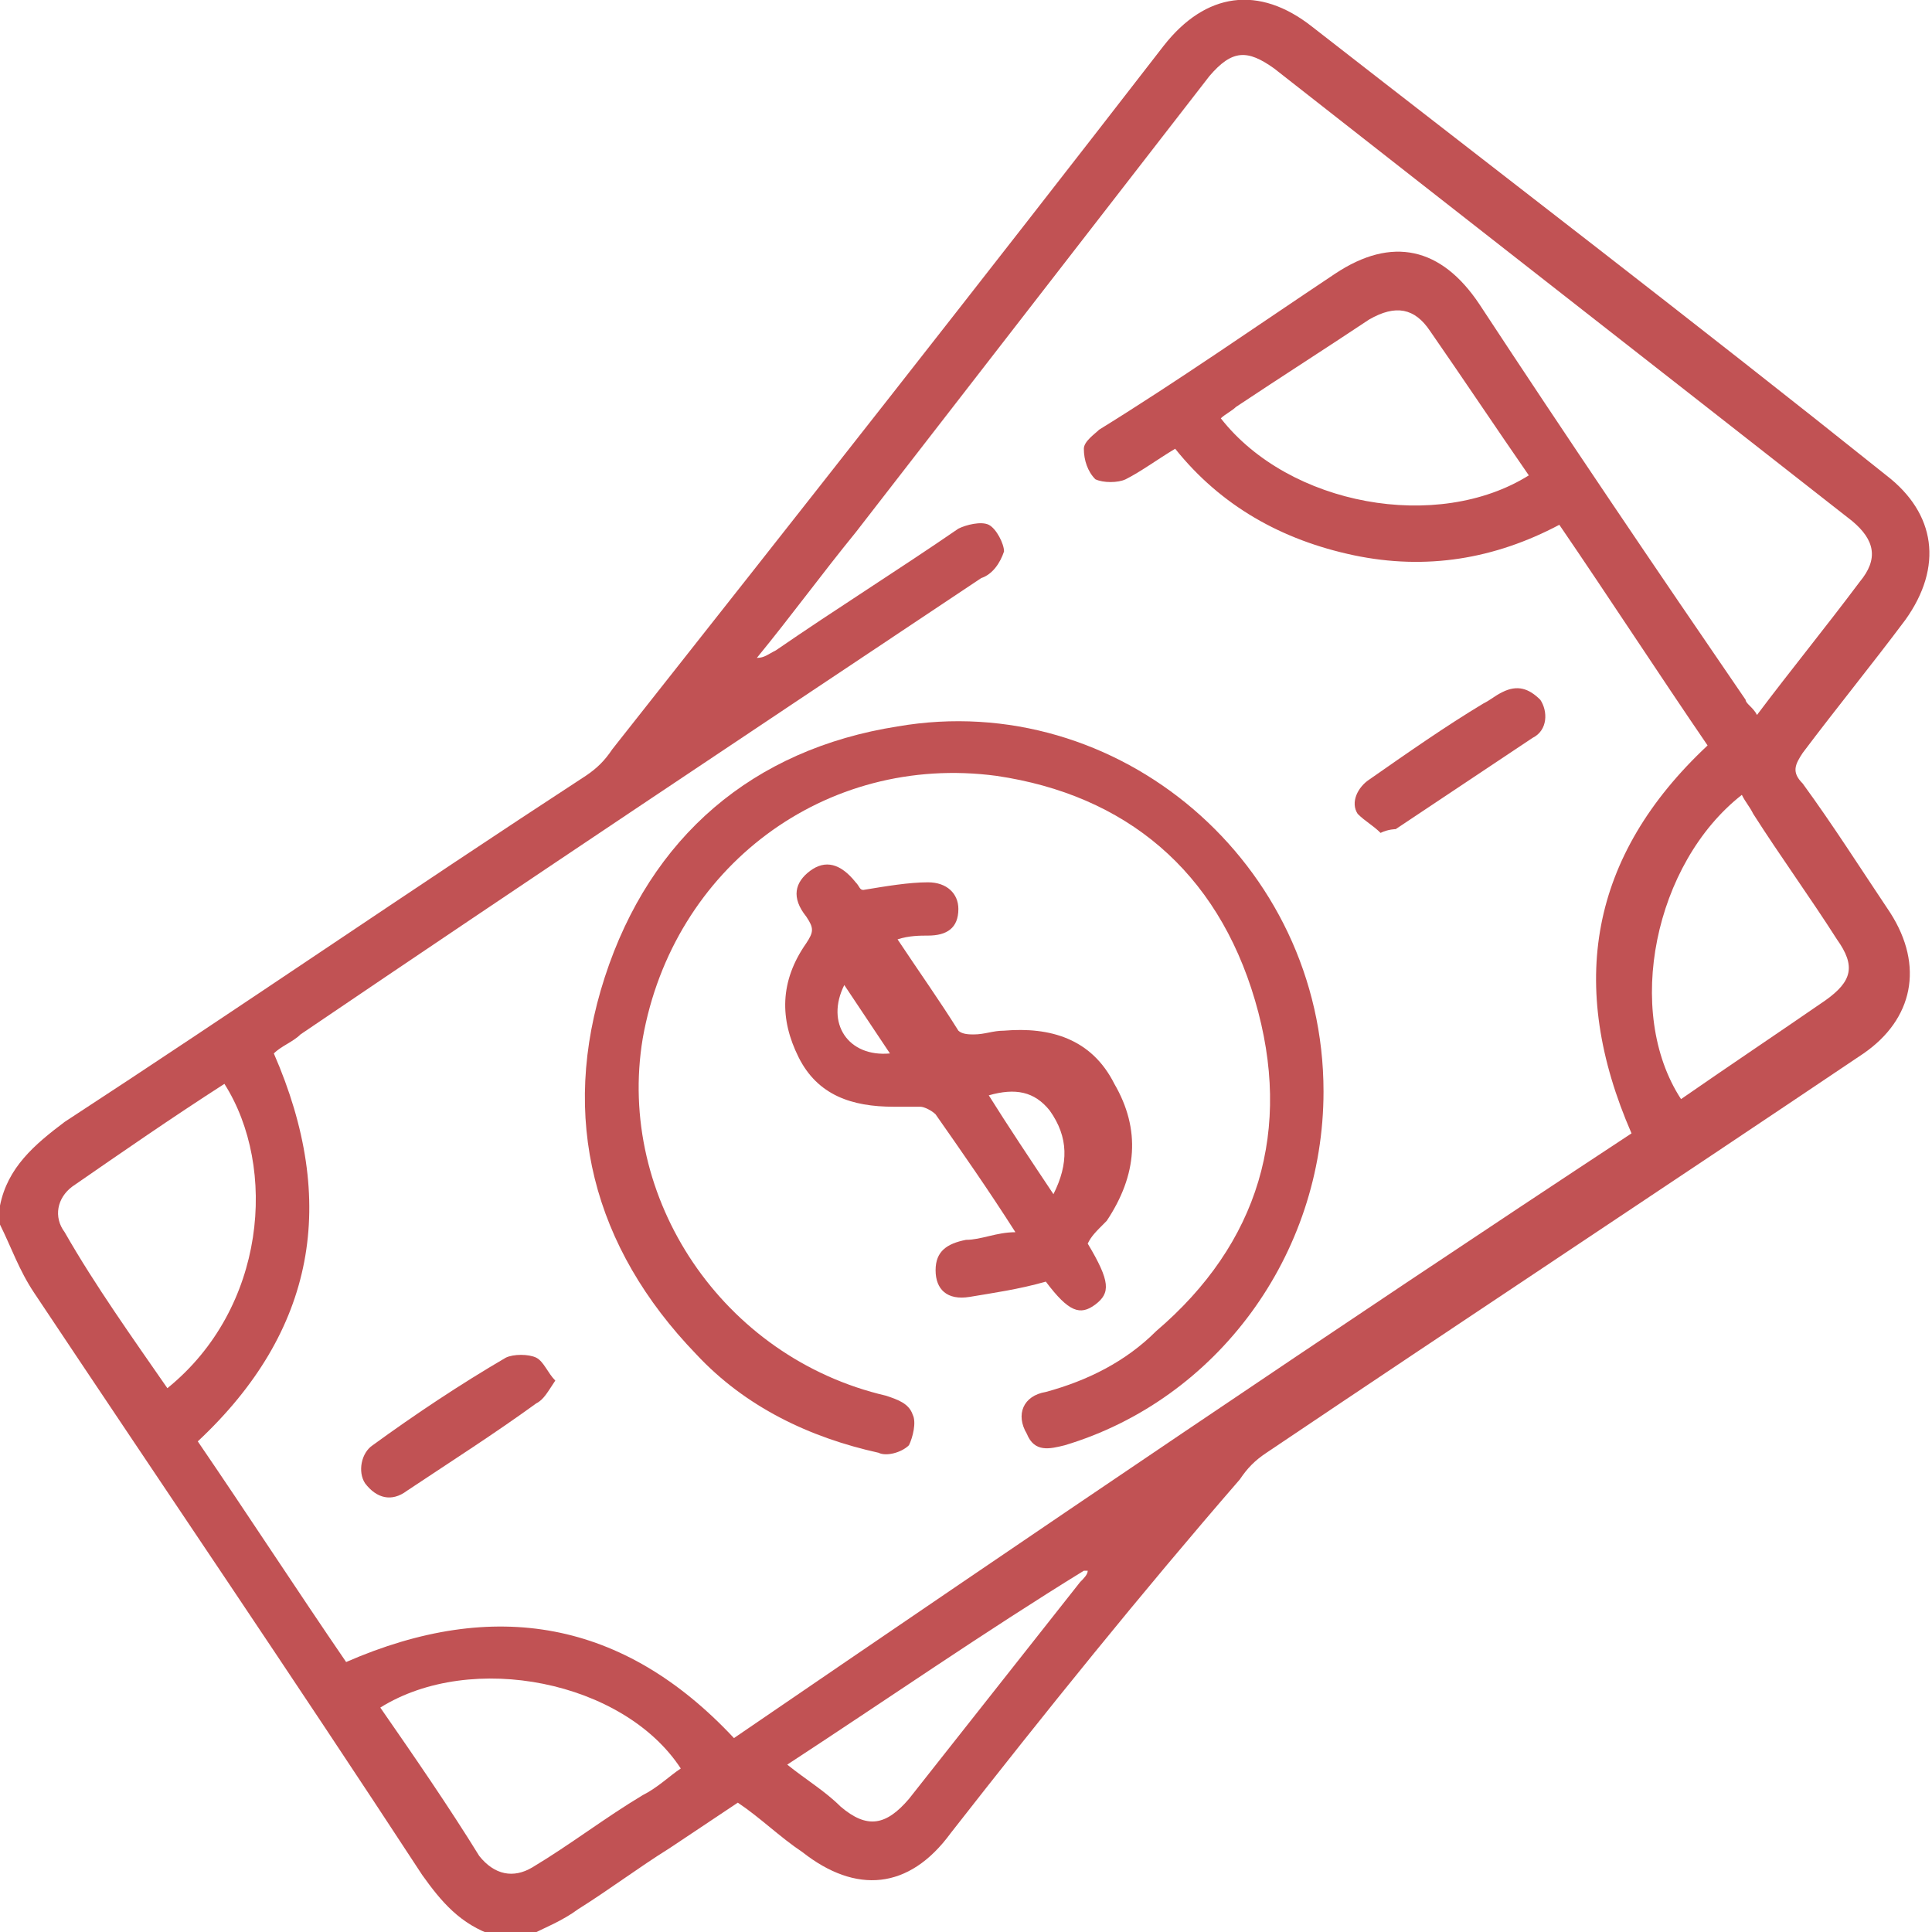 <svg width="19" height="19" viewBox="0 0 19 19" fill="none" xmlns="http://www.w3.org/2000/svg">
    <g clip-path="url(#clip0_200_732)">
    <path d="M0 11.856C0.075 11.482 0.337 11.258 0.636 11.033C2.356 9.911 4.039 8.752 5.76 7.63C5.872 7.555 5.947 7.48 6.022 7.368C7.854 5.049 9.65 2.768 11.445 0.449C11.856 -0.075 12.38 -0.15 12.903 0.262C14.774 1.72 16.681 3.179 18.551 4.675C19.037 5.049 19.112 5.573 18.738 6.096C18.402 6.545 18.065 6.957 17.728 7.405C17.654 7.518 17.616 7.593 17.728 7.705C18.028 8.116 18.289 8.528 18.589 8.976C18.925 9.5 18.813 10.024 18.327 10.36C16.382 11.669 14.4 12.978 12.455 14.287C12.342 14.362 12.268 14.437 12.193 14.549C11.22 15.671 10.285 16.831 9.35 18.027C8.939 18.589 8.415 18.626 7.892 18.215C7.667 18.065 7.48 17.878 7.256 17.728C7.032 17.878 6.807 18.027 6.583 18.177C6.283 18.364 5.984 18.589 5.685 18.776C5.535 18.888 5.348 18.963 5.199 19.037C5.087 19.037 4.974 19.037 4.862 19.037C4.526 18.925 4.339 18.701 4.152 18.439C2.88 16.494 1.608 14.624 0.337 12.716C0.187 12.492 0.112 12.268 0 12.043C0 12.006 0 11.931 0 11.856ZM17.279 7.031C17.616 6.583 17.953 6.171 18.289 5.722C18.476 5.498 18.439 5.311 18.215 5.124C16.307 3.628 14.437 2.169 12.53 0.673C12.268 0.486 12.118 0.486 11.894 0.748C10.734 2.244 9.575 3.74 8.415 5.236C8.079 5.648 7.78 6.059 7.443 6.47C7.518 6.47 7.555 6.433 7.63 6.396C8.228 5.984 8.827 5.61 9.425 5.199C9.5 5.161 9.65 5.124 9.724 5.161C9.799 5.199 9.874 5.348 9.874 5.423C9.837 5.535 9.762 5.648 9.65 5.685C7.406 7.181 5.161 8.677 2.955 10.173C2.88 10.248 2.768 10.285 2.693 10.36C3.329 11.819 3.104 13.091 1.945 14.175C2.431 14.886 2.917 15.634 3.404 16.345C4.862 15.709 6.134 15.933 7.218 17.093C10.173 15.073 13.091 13.091 16.045 11.146C15.409 9.687 15.634 8.415 16.793 7.331C16.307 6.62 15.821 5.872 15.335 5.161C14.699 5.498 14.026 5.61 13.315 5.461C12.604 5.311 12.006 4.974 11.557 4.413C11.37 4.526 11.22 4.638 11.071 4.713C10.996 4.75 10.847 4.75 10.772 4.713C10.697 4.638 10.659 4.526 10.659 4.413C10.659 4.339 10.772 4.264 10.809 4.226C11.595 3.74 12.342 3.217 13.128 2.693C13.689 2.319 14.175 2.431 14.549 2.992C15.409 4.301 16.27 5.573 17.167 6.882C17.167 6.919 17.242 6.957 17.279 7.031ZM16.532 10.809C17.018 10.472 17.466 10.173 17.953 9.837C18.215 9.65 18.252 9.5 18.065 9.238C17.803 8.827 17.504 8.415 17.242 8.004C17.205 7.929 17.167 7.892 17.13 7.817C16.27 8.49 15.97 9.949 16.532 10.809ZM15.035 4.675C14.699 4.189 14.4 3.74 14.063 3.254C13.913 3.03 13.726 2.992 13.465 3.142C13.016 3.441 12.604 3.703 12.155 4.002C12.118 4.039 12.043 4.077 12.006 4.114C12.679 4.974 14.138 5.236 15.035 4.675ZM3.74 16.793C4.077 17.279 4.413 17.766 4.713 18.252C4.862 18.439 5.049 18.476 5.236 18.364C5.61 18.14 5.947 17.878 6.321 17.654C6.47 17.579 6.583 17.466 6.695 17.392C6.134 16.532 4.638 16.232 3.74 16.793ZM1.646 13.652C2.618 12.866 2.73 11.482 2.207 10.659C1.683 10.996 1.197 11.333 0.711 11.669C0.561 11.781 0.524 11.969 0.636 12.118C0.935 12.642 1.309 13.165 1.646 13.652ZM7.742 17.354C7.929 17.504 8.116 17.616 8.266 17.766C8.528 17.99 8.715 17.953 8.939 17.691C9.5 16.98 10.061 16.27 10.622 15.559C10.659 15.522 10.697 15.484 10.697 15.447C10.697 15.447 10.697 15.447 10.659 15.447C9.687 16.045 8.715 16.718 7.742 17.354Z" fill="#C15254"/>
    <path d="M13.016 10.734C13.016 12.342 11.968 13.764 10.472 14.213C10.323 14.25 10.173 14.287 10.098 14.1C9.986 13.913 10.061 13.726 10.285 13.689C10.697 13.577 11.071 13.39 11.37 13.091C12.38 12.23 12.716 11.108 12.342 9.837C11.968 8.565 11.071 7.817 9.799 7.63C8.116 7.406 6.62 8.528 6.321 10.211C6.059 11.781 7.106 13.352 8.714 13.726C8.827 13.764 8.939 13.801 8.976 13.913C9.014 13.988 8.976 14.138 8.939 14.213C8.864 14.287 8.714 14.325 8.64 14.287C7.966 14.138 7.331 13.839 6.844 13.315C5.835 12.268 5.498 10.996 5.947 9.612C6.396 8.228 7.405 7.368 8.827 7.144C10.996 6.77 13.016 8.49 13.016 10.734Z" fill="#C15254"/>
    <path d="M10.697 12.23C10.921 12.604 10.921 12.716 10.772 12.829C10.622 12.941 10.51 12.903 10.285 12.604C10.024 12.679 9.762 12.716 9.537 12.754C9.313 12.791 9.201 12.679 9.201 12.492C9.201 12.305 9.313 12.23 9.5 12.193C9.65 12.193 9.799 12.118 9.986 12.118C9.724 11.707 9.463 11.333 9.201 10.959C9.163 10.921 9.088 10.884 9.051 10.884C8.976 10.884 8.864 10.884 8.789 10.884C8.378 10.884 8.041 10.772 7.854 10.398C7.667 10.024 7.667 9.65 7.929 9.276C8.004 9.163 8.004 9.126 7.929 9.014C7.779 8.827 7.817 8.677 7.966 8.565C8.116 8.453 8.266 8.49 8.415 8.677C8.453 8.715 8.453 8.752 8.49 8.752C8.714 8.715 8.939 8.677 9.126 8.677C9.313 8.677 9.425 8.789 9.425 8.939C9.425 9.126 9.313 9.201 9.126 9.201C9.051 9.201 8.939 9.201 8.827 9.238C9.051 9.575 9.238 9.837 9.425 10.136C9.463 10.173 9.537 10.173 9.575 10.173C9.687 10.173 9.762 10.136 9.874 10.136C10.323 10.098 10.734 10.211 10.959 10.659C11.22 11.108 11.183 11.557 10.884 12.006C10.772 12.118 10.734 12.155 10.697 12.23ZM10.36 11.744C10.51 11.445 10.51 11.183 10.323 10.921C10.173 10.734 9.986 10.697 9.724 10.772C9.911 11.071 10.136 11.408 10.36 11.744ZM8.752 10.36C8.602 10.136 8.453 9.911 8.303 9.687C8.116 10.061 8.34 10.398 8.752 10.36Z" fill="#C15254"/>
    <path d="M5.461 13.577C5.386 13.689 5.348 13.764 5.274 13.801C4.862 14.1 4.451 14.362 4.002 14.661C3.852 14.774 3.703 14.736 3.59 14.587C3.516 14.474 3.553 14.287 3.665 14.213C4.077 13.913 4.525 13.614 4.974 13.352C5.049 13.315 5.199 13.315 5.274 13.352C5.348 13.39 5.386 13.502 5.461 13.577Z" fill="#C15254"/>
    <path d="M13.577 8.191C13.502 8.116 13.427 8.079 13.352 8.004C13.278 7.892 13.352 7.742 13.465 7.667C13.839 7.406 14.213 7.144 14.587 6.919C14.661 6.882 14.699 6.844 14.774 6.807C14.923 6.732 15.035 6.77 15.148 6.882C15.223 6.994 15.223 7.181 15.073 7.256C14.624 7.555 14.175 7.854 13.726 8.154C13.726 8.154 13.652 8.154 13.577 8.191Z" fill="#C15254"/>
    </g>
    <defs>
    <clipPath id="clip0_200_732">
    <rect width="19" height="19" fill="white"/>
    </clipPath>
    </defs>
    </svg>
    